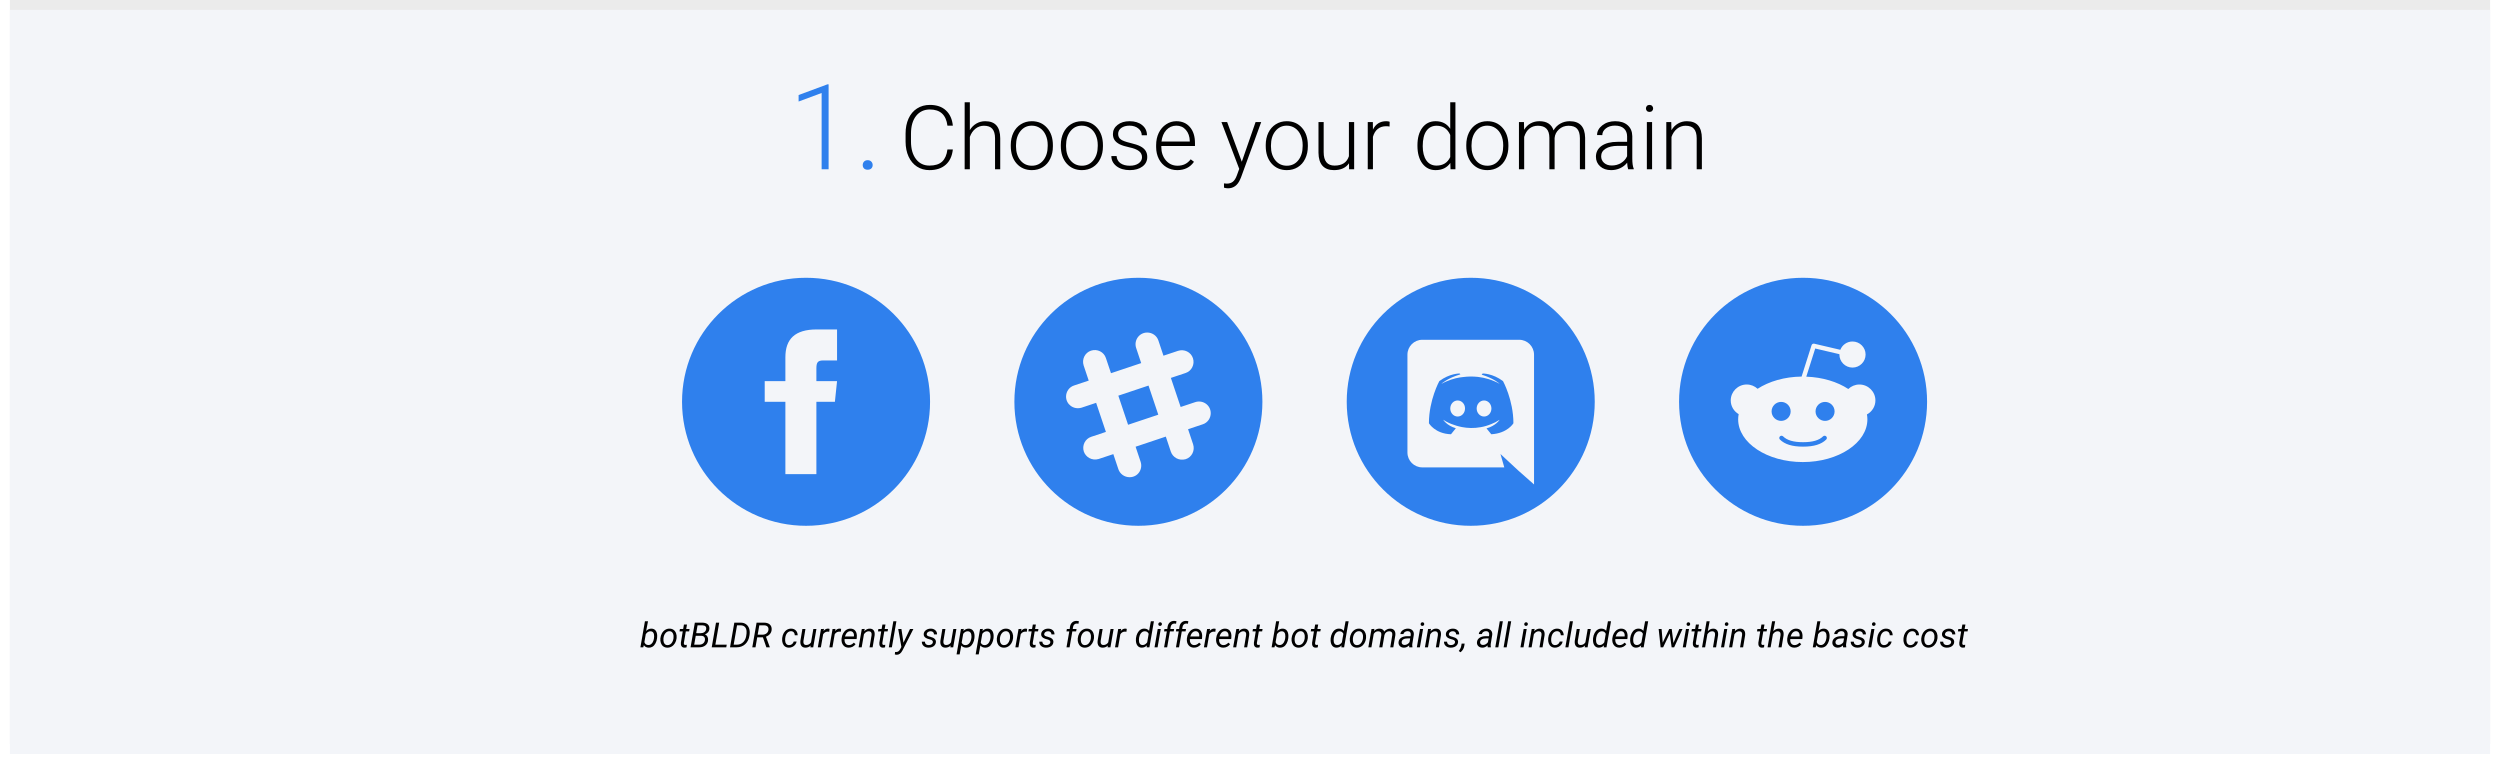 <svg width="1008" height="308" viewBox="0 0 1008 308" fill="none" xmlns="http://www.w3.org/2000/svg">
<rect width="1000" height="300" fill="black" fill-opacity="0" transform="translate(4)"/>
<rect width="1000" height="300" fill="#EBEBEB" transform="translate(4)"/>
<g filter="url(#filter0_d)">
<rect x="4" width="1000" height="300" fill="#F3F5F9"/>
</g>
<rect width="536" height="231" fill="black" fill-opacity="0" transform="translate(258 34)"/>
<path d="M264.925 257.336C264.834 258.092 264.626 258.774 264.303 259.38C263.979 259.986 263.587 260.435 263.127 260.727C262.667 261.018 262.156 261.157 261.596 261.144C260.702 261.125 260.039 260.79 259.606 260.139L259.354 261H258.212L260.037 250.5H261.274L260.529 254.424C261.122 253.768 261.842 253.449 262.689 253.467C263.4 253.485 263.954 253.747 264.351 254.253C264.747 254.759 264.957 255.456 264.979 256.345C264.984 256.636 264.97 256.919 264.938 257.192L264.925 257.336ZM263.749 256.618C263.763 255.953 263.651 255.445 263.414 255.094C263.177 254.738 262.815 254.551 262.327 254.533C261.557 254.515 260.905 254.902 260.372 255.695L259.818 258.915C260.092 259.667 260.604 260.052 261.356 260.07C261.84 260.089 262.261 259.945 262.621 259.64C262.986 259.334 263.261 258.908 263.448 258.361C263.635 257.81 263.735 257.229 263.749 256.618ZM270.018 253.467C270.637 253.476 271.168 253.645 271.61 253.973C272.052 254.301 272.378 254.754 272.588 255.333C272.802 255.907 272.875 256.536 272.807 257.22L272.793 257.37C272.706 258.09 272.492 258.742 272.15 259.325C271.809 259.904 271.367 260.355 270.824 260.679C270.282 261.002 269.687 261.155 269.04 261.137C268.425 261.128 267.894 260.959 267.447 260.631C267.005 260.303 266.682 259.856 266.477 259.291C266.271 258.726 266.199 258.104 266.258 257.425C266.326 256.659 266.534 255.971 266.88 255.36C267.226 254.75 267.671 254.278 268.213 253.945C268.76 253.608 269.361 253.449 270.018 253.467ZM267.502 257.432C267.47 257.719 267.47 258.017 267.502 258.327C267.548 258.865 267.707 259.293 267.98 259.612C268.258 259.931 268.628 260.098 269.088 260.111C269.498 260.125 269.876 260.025 270.223 259.811C270.569 259.592 270.861 259.264 271.098 258.826C271.335 258.389 271.487 257.903 271.556 257.37C271.592 256.951 271.599 256.598 271.576 256.311C271.521 255.759 271.355 255.324 271.077 255.005C270.799 254.686 270.43 254.517 269.97 254.499C269.332 254.485 268.789 254.736 268.343 255.251C267.896 255.766 267.62 256.44 267.516 257.274L267.502 257.432ZM276.997 251.812L276.683 253.604H278.029L277.858 254.581H276.519L275.746 259.182C275.732 259.3 275.73 259.41 275.739 259.51C275.771 259.865 275.965 260.043 276.32 260.043C276.471 260.043 276.671 260.02 276.922 259.975L276.826 261.007C276.53 261.089 276.229 261.13 275.924 261.13C275.432 261.121 275.062 260.941 274.816 260.59C274.57 260.234 274.475 259.758 274.529 259.161L275.281 254.581H273.976L274.146 253.604H275.452L275.767 251.812H276.997ZM278.433 261L280.162 251.047L283.081 251.054C284.097 251.054 284.858 251.282 285.364 251.737C285.87 252.193 286.091 252.829 286.027 253.645C285.945 254.597 285.346 255.315 284.229 255.798C284.676 255.971 285.009 256.267 285.228 256.687C285.451 257.106 285.542 257.568 285.501 258.074C285.433 258.972 285.073 259.685 284.421 260.214C283.769 260.738 282.926 261 281.892 261H278.433ZM280.524 256.345L279.902 259.927L281.933 259.934C282.552 259.934 283.072 259.767 283.491 259.435C283.91 259.102 284.154 258.653 284.223 258.088C284.286 257.55 284.193 257.131 283.942 256.83C283.692 256.529 283.298 256.37 282.76 256.352L280.524 256.345ZM280.709 255.292L282.562 255.299C283.14 255.299 283.628 255.151 284.024 254.854C284.425 254.558 284.66 254.15 284.729 253.631C284.788 253.148 284.692 252.783 284.441 252.537C284.195 252.291 283.785 252.157 283.211 252.134L281.256 252.127L280.709 255.292ZM288.44 259.927H293.021L292.829 261H286.964L288.693 251.047H289.985L288.44 259.927ZM294.347 261L296.076 251.047L298.66 251.054C299.471 251.054 300.169 251.257 300.752 251.662C301.34 252.068 301.761 252.628 302.017 253.344C302.272 254.055 302.347 254.852 302.242 255.736L302.174 256.235C301.973 257.685 301.41 258.842 300.485 259.708C299.56 260.569 298.398 261 296.999 261H294.347ZM297.17 252.127L295.816 259.927L297.081 259.934C298.047 259.934 298.865 259.633 299.535 259.031C300.21 258.43 300.647 257.605 300.848 256.557C301.007 255.718 301.062 255.005 301.012 254.417C300.943 253.711 300.709 253.159 300.308 252.763C299.907 252.362 299.369 252.152 298.694 252.134L297.17 252.127ZM307.608 256.974H305.312L304.614 261H303.322L305.052 251.047L308.046 251.054C309.09 251.058 309.885 251.323 310.432 251.847C310.979 252.371 311.209 253.084 311.122 253.986C311.072 254.611 310.844 255.16 310.438 255.634C310.037 256.108 309.502 256.465 308.832 256.707L310.377 260.911L310.37 261H309.003L307.608 256.974ZM305.496 255.9L307.383 255.907C308.039 255.907 308.593 255.734 309.044 255.388C309.495 255.037 309.759 254.57 309.837 253.986C309.905 253.417 309.791 252.97 309.495 252.646C309.199 252.323 308.748 252.152 308.142 252.134L306.152 252.127L305.496 255.9ZM318.129 260.111C318.571 260.12 318.97 259.993 319.325 259.729C319.681 259.46 319.913 259.109 320.022 258.676L321.191 258.669C321.123 259.134 320.936 259.558 320.631 259.94C320.33 260.323 319.95 260.622 319.489 260.836C319.029 261.05 318.557 261.15 318.074 261.137C317.459 261.128 316.937 260.968 316.509 260.658C316.085 260.344 315.773 259.909 315.572 259.353C315.372 258.792 315.303 258.163 315.367 257.466L315.401 257.124C315.488 256.413 315.695 255.777 316.023 255.217C316.352 254.656 316.78 254.221 317.309 253.911C317.837 253.597 318.421 253.449 319.059 253.467C319.833 253.485 320.453 253.745 320.918 254.246C321.383 254.747 321.615 255.383 321.615 256.153L320.46 256.146C320.451 255.663 320.316 255.274 320.057 254.978C319.797 254.677 319.446 254.517 319.004 254.499C318.361 254.485 317.826 254.725 317.397 255.217C316.974 255.709 316.709 256.397 316.604 257.281L316.584 257.459C316.557 257.751 316.552 258.051 316.57 258.361C316.602 258.895 316.753 259.316 317.021 259.626C317.29 259.936 317.66 260.098 318.129 260.111ZM326.879 260.269C326.3 260.866 325.564 261.155 324.671 261.137C323.965 261.118 323.44 260.866 323.099 260.378C322.761 259.89 322.636 259.225 322.723 258.382L323.516 253.604H324.753L323.953 258.402C323.93 258.603 323.926 258.799 323.939 258.99C323.962 259.318 324.06 259.576 324.233 259.763C324.407 259.95 324.648 260.05 324.958 260.063C325.842 260.091 326.526 259.733 327.009 258.99L327.938 253.604H329.176L327.891 261H326.722L326.879 260.269ZM334.344 254.731L333.763 254.67C332.97 254.67 332.345 255.028 331.89 255.743L330.98 261H329.743L331.028 253.604L332.225 253.597L332.04 254.458C332.564 253.77 333.182 253.435 333.893 253.453C334.043 253.453 334.239 253.487 334.48 253.556L334.344 254.731ZM339.006 254.731L338.425 254.67C337.632 254.67 337.007 255.028 336.552 255.743L335.643 261H334.405L335.69 253.604L336.887 253.597L336.702 254.458C337.226 253.77 337.844 253.435 338.555 253.453C338.705 253.453 338.901 253.487 339.143 253.556L339.006 254.731ZM342.13 261.137C341.209 261.118 340.489 260.779 339.97 260.118C339.45 259.457 339.231 258.612 339.313 257.582L339.348 257.288C339.425 256.554 339.642 255.884 339.997 255.278C340.357 254.672 340.795 254.216 341.31 253.911C341.825 253.601 342.381 253.453 342.978 253.467C343.739 253.485 344.336 253.738 344.769 254.226C345.201 254.713 345.438 255.374 345.479 256.208C345.493 256.504 345.484 256.8 345.452 257.097L345.377 257.664H340.544C340.462 258.334 340.571 258.904 340.872 259.373C341.177 259.842 341.631 260.086 342.232 260.104C342.962 260.123 343.636 259.795 344.256 259.12L344.967 259.722C344.657 260.168 344.256 260.519 343.764 260.774C343.276 261.025 342.731 261.146 342.13 261.137ZM342.916 254.499C342.406 254.485 341.959 254.659 341.576 255.019C341.198 255.379 340.897 255.914 340.674 256.625L344.27 256.632L344.297 256.522C344.37 255.948 344.276 255.472 344.017 255.094C343.761 254.711 343.395 254.513 342.916 254.499ZM348.645 253.597L348.467 254.533C349.132 253.804 349.889 253.449 350.736 253.467C351.434 253.485 351.949 253.727 352.281 254.191C352.614 254.656 352.737 255.31 352.65 256.153L351.844 261H350.606L351.42 256.133C351.447 255.91 351.45 255.702 351.427 255.511C351.349 254.873 350.973 254.547 350.299 254.533C349.556 254.52 348.904 254.916 348.344 255.723L347.428 261H346.19L347.476 253.604L348.645 253.597ZM357.019 251.812L356.704 253.604H358.051L357.88 254.581H356.54L355.768 259.182C355.754 259.3 355.752 259.41 355.761 259.51C355.793 259.865 355.986 260.043 356.342 260.043C356.492 260.043 356.693 260.02 356.943 259.975L356.848 261.007C356.551 261.089 356.251 261.13 355.945 261.13C355.453 261.121 355.084 260.941 354.838 260.59C354.592 260.234 354.496 259.758 354.551 259.161L355.303 254.581H353.997L354.168 253.604H355.474L355.788 251.812H357.019ZM359.603 261H358.372L360.19 250.5H361.428L359.603 261ZM364.278 259.134L366.91 253.604H368.277L363.889 262.23C363.278 263.429 362.494 264.021 361.537 264.008C361.368 264.003 361.12 263.962 360.792 263.885L360.901 262.859L361.223 262.894C361.615 262.912 361.952 262.823 362.234 262.627C362.521 262.436 362.774 262.123 362.993 261.69L363.438 260.843L362.159 253.604H363.451L364.278 259.134ZM376.132 258.997C376.2 258.487 375.92 258.127 375.291 257.917L374.006 257.541C372.921 257.167 372.397 256.548 372.434 255.682C372.465 255.03 372.762 254.497 373.322 254.082C373.887 253.663 374.55 253.458 375.312 253.467C376.059 253.476 376.665 253.695 377.13 254.123C377.599 254.547 377.825 255.101 377.807 255.784L376.576 255.777C376.585 255.408 376.469 255.107 376.228 254.875C375.986 254.643 375.665 254.522 375.264 254.513C374.835 254.504 374.466 254.608 374.156 254.827C373.869 255.032 373.703 255.301 373.657 255.634C373.598 256.062 373.86 256.374 374.443 256.57L375.065 256.741C375.913 256.96 376.515 257.245 376.87 257.596C377.226 257.947 377.39 258.382 377.362 258.901C377.335 259.362 377.185 259.763 376.911 260.104C376.638 260.446 376.273 260.708 375.817 260.891C375.362 261.068 374.876 261.15 374.361 261.137C373.577 261.128 372.93 260.9 372.42 260.453C371.91 260.002 371.663 259.423 371.682 258.717L372.919 258.724C372.919 259.138 373.051 259.471 373.315 259.722C373.58 259.972 373.942 260.098 374.402 260.098C374.854 260.107 375.243 260.013 375.571 259.817C375.899 259.617 376.086 259.343 376.132 258.997ZM383.316 260.269C382.738 260.866 382.002 261.155 381.108 261.137C380.402 261.118 379.878 260.866 379.536 260.378C379.199 259.89 379.074 259.225 379.16 258.382L379.953 253.604H381.19L380.391 258.402C380.368 258.603 380.363 258.799 380.377 258.99C380.4 259.318 380.498 259.576 380.671 259.763C380.844 259.95 381.086 260.05 381.396 260.063C382.28 260.091 382.963 259.733 383.446 258.99L384.376 253.604H385.613L384.328 261H383.159L383.316 260.269ZM392.88 257.336C392.789 258.088 392.586 258.765 392.271 259.366C391.957 259.968 391.567 260.419 391.103 260.72C390.638 261.016 390.123 261.157 389.558 261.144C388.701 261.125 388.045 260.836 387.589 260.275L386.926 263.844H385.688L387.466 253.604L388.587 253.597L388.45 254.424C389.061 253.768 389.792 253.449 390.645 253.467C391.355 253.485 391.909 253.747 392.306 254.253C392.702 254.759 392.912 255.456 392.935 256.345C392.939 256.636 392.928 256.919 392.9 257.192L392.88 257.336ZM391.663 257.192L391.697 256.618C391.697 255.953 391.57 255.445 391.314 255.094C391.064 254.738 390.699 254.551 390.221 254.533C389.505 254.515 388.888 254.854 388.368 255.552L387.746 259.1C388.024 259.756 388.523 260.093 389.243 260.111C389.858 260.125 390.38 259.886 390.809 259.394C391.242 258.897 391.526 258.163 391.663 257.192ZM400.577 257.336C400.486 258.088 400.283 258.765 399.969 259.366C399.654 259.968 399.265 260.419 398.8 260.72C398.335 261.016 397.82 261.157 397.255 261.144C396.398 261.125 395.742 260.836 395.286 260.275L394.623 263.844H393.386L395.163 253.604L396.284 253.597L396.147 254.424C396.758 253.768 397.49 253.449 398.342 253.467C399.053 253.485 399.606 253.747 400.003 254.253C400.399 254.759 400.609 255.456 400.632 256.345C400.636 256.636 400.625 256.919 400.598 257.192L400.577 257.336ZM399.36 257.192L399.395 256.618C399.395 255.953 399.267 255.445 399.012 255.094C398.761 254.738 398.396 254.551 397.918 254.533C397.202 254.515 396.585 254.854 396.065 255.552L395.443 259.1C395.721 259.756 396.22 260.093 396.94 260.111C397.556 260.125 398.077 259.886 398.506 259.394C398.939 258.897 399.224 258.163 399.36 257.192ZM405.684 253.467C406.303 253.476 406.834 253.645 407.276 253.973C407.718 254.301 408.044 254.754 408.254 255.333C408.468 255.907 408.541 256.536 408.473 257.22L408.459 257.37C408.372 258.09 408.158 258.742 407.816 259.325C407.475 259.904 407.033 260.355 406.49 260.679C405.948 261.002 405.353 261.155 404.706 261.137C404.091 261.128 403.56 260.959 403.113 260.631C402.671 260.303 402.348 259.856 402.143 259.291C401.938 258.726 401.865 258.104 401.924 257.425C401.992 256.659 402.2 255.971 402.546 255.36C402.892 254.75 403.337 254.278 403.879 253.945C404.426 253.608 405.027 253.449 405.684 253.467ZM403.168 257.432C403.136 257.719 403.136 258.017 403.168 258.327C403.214 258.865 403.373 259.293 403.646 259.612C403.924 259.931 404.294 260.098 404.754 260.111C405.164 260.125 405.542 260.025 405.889 259.811C406.235 259.592 406.527 259.264 406.764 258.826C407.001 258.389 407.153 257.903 407.222 257.37C407.258 256.951 407.265 256.598 407.242 256.311C407.188 255.759 407.021 255.324 406.743 255.005C406.465 254.686 406.096 254.517 405.636 254.499C404.998 254.485 404.455 254.736 404.009 255.251C403.562 255.766 403.286 256.44 403.182 257.274L403.168 257.432ZM413.996 254.731L413.415 254.67C412.622 254.67 411.998 255.028 411.542 255.743L410.633 261H409.396L410.681 253.604L411.877 253.597L411.692 254.458C412.216 253.77 412.834 253.435 413.545 253.453C413.695 253.453 413.891 253.487 414.133 253.556L413.996 254.731ZM417.667 251.812L417.353 253.604H418.699L418.528 254.581H417.188L416.416 259.182C416.402 259.3 416.4 259.41 416.409 259.51C416.441 259.865 416.635 260.043 416.99 260.043C417.141 260.043 417.341 260.02 417.592 259.975L417.496 261.007C417.2 261.089 416.899 261.13 416.594 261.13C416.102 261.121 415.732 260.941 415.486 260.59C415.24 260.234 415.145 259.758 415.199 259.161L415.951 254.581H414.646L414.816 253.604H416.122L416.437 251.812H417.667ZM423.491 258.997C423.56 258.487 423.279 258.127 422.65 257.917L421.365 257.541C420.281 257.167 419.757 256.548 419.793 255.682C419.825 255.03 420.121 254.497 420.682 254.082C421.247 253.663 421.91 253.458 422.671 253.467C423.418 253.476 424.024 253.695 424.489 254.123C424.959 254.547 425.184 255.101 425.166 255.784L423.936 255.777C423.945 255.408 423.828 255.107 423.587 254.875C423.345 254.643 423.024 254.522 422.623 254.513C422.195 254.504 421.826 254.608 421.516 254.827C421.229 255.032 421.062 255.301 421.017 255.634C420.957 256.062 421.219 256.374 421.803 256.57L422.425 256.741C423.272 256.96 423.874 257.245 424.229 257.596C424.585 257.947 424.749 258.382 424.722 258.901C424.694 259.362 424.544 259.763 424.271 260.104C423.997 260.446 423.632 260.708 423.177 260.891C422.721 261.068 422.236 261.15 421.721 261.137C420.937 261.128 420.29 260.9 419.779 260.453C419.269 260.002 419.023 259.423 419.041 258.717L420.278 258.724C420.278 259.138 420.41 259.471 420.675 259.722C420.939 259.972 421.301 260.098 421.762 260.098C422.213 260.107 422.603 260.013 422.931 259.817C423.259 259.617 423.446 259.343 423.491 258.997ZM430.013 261L431.134 254.581H429.992L430.163 253.604H431.298L431.421 252.729C431.539 251.986 431.826 251.405 432.282 250.985C432.761 250.548 433.371 250.334 434.114 250.343C434.347 250.343 434.641 250.382 434.996 250.459L434.846 251.491C434.627 251.446 434.406 251.418 434.183 251.409C433.754 251.409 433.406 251.544 433.137 251.812C432.872 252.077 432.708 252.43 432.645 252.872L432.535 253.604H434.066L433.896 254.581H432.364L431.25 261H430.013ZM438.305 253.467C438.924 253.476 439.455 253.645 439.897 253.973C440.34 254.301 440.665 254.754 440.875 255.333C441.089 255.907 441.162 256.536 441.094 257.22L441.08 257.37C440.993 258.09 440.779 258.742 440.438 259.325C440.096 259.904 439.654 260.355 439.111 260.679C438.569 261.002 437.974 261.155 437.327 261.137C436.712 261.128 436.181 260.959 435.734 260.631C435.292 260.303 434.969 259.856 434.764 259.291C434.559 258.726 434.486 258.104 434.545 257.425C434.613 256.659 434.821 255.971 435.167 255.36C435.513 254.75 435.958 254.278 436.5 253.945C437.047 253.608 437.648 253.449 438.305 253.467ZM435.789 257.432C435.757 257.719 435.757 258.017 435.789 258.327C435.835 258.865 435.994 259.293 436.268 259.612C436.546 259.931 436.915 260.098 437.375 260.111C437.785 260.125 438.163 260.025 438.51 259.811C438.856 259.592 439.148 259.264 439.385 258.826C439.622 258.389 439.774 257.903 439.843 257.37C439.879 256.951 439.886 256.598 439.863 256.311C439.809 255.759 439.642 255.324 439.364 255.005C439.086 254.686 438.717 254.517 438.257 254.499C437.619 254.485 437.076 254.736 436.63 255.251C436.183 255.766 435.908 256.44 435.803 257.274L435.789 257.432ZM446.713 260.269C446.134 260.866 445.398 261.155 444.505 261.137C443.799 261.118 443.274 260.866 442.933 260.378C442.595 259.89 442.47 259.225 442.557 258.382L443.35 253.604H444.587L443.787 258.402C443.764 258.603 443.76 258.799 443.773 258.99C443.796 259.318 443.894 259.576 444.067 259.763C444.241 259.95 444.482 260.05 444.792 260.063C445.676 260.091 446.36 259.733 446.843 258.99L447.772 253.604H449.01L447.725 261H446.556L446.713 260.269ZM454.178 254.731L453.597 254.67C452.804 254.67 452.179 255.028 451.724 255.743L450.814 261H449.577L450.862 253.604L452.059 253.597L451.874 254.458C452.398 253.77 453.016 253.435 453.727 253.453C453.877 253.453 454.073 253.487 454.314 253.556L454.178 254.731ZM458.026 257.288C458.118 256.536 458.325 255.857 458.648 255.251C458.972 254.645 459.371 254.191 459.845 253.891C460.319 253.59 460.84 253.446 461.41 253.46C462.235 253.478 462.868 253.779 463.311 254.362L464.021 250.5H465.259L463.44 261H462.312L462.442 260.207C461.859 260.845 461.139 261.155 460.282 261.137C459.599 261.118 459.054 260.852 458.648 260.337C458.243 259.817 458.024 259.122 457.992 258.252C457.979 257.983 457.99 257.662 458.026 257.288ZM459.216 257.999C459.202 258.651 459.318 259.157 459.564 259.517C459.811 259.877 460.171 260.061 460.645 260.07C461.36 260.102 461.996 259.742 462.552 258.99L463.14 255.572C462.866 254.898 462.369 254.551 461.649 254.533C461.162 254.52 460.731 254.668 460.357 254.978C459.988 255.283 459.706 255.714 459.51 256.27C459.318 256.821 459.22 257.397 459.216 257.999ZM466.735 261H465.505L466.79 253.604H468.021L466.735 261ZM467.754 250.903C467.964 250.894 468.137 250.958 468.273 251.095C468.415 251.227 468.485 251.402 468.485 251.621C468.481 251.835 468.41 252.011 468.273 252.147C468.141 252.284 467.968 252.357 467.754 252.366C467.54 252.375 467.364 252.314 467.228 252.182C467.091 252.049 467.025 251.876 467.029 251.662C467.034 251.448 467.102 251.27 467.234 251.129C467.367 250.988 467.54 250.912 467.754 250.903ZM469.36 261L470.481 254.581H469.34L469.511 253.604H470.646L470.769 252.729C470.887 251.986 471.174 251.405 471.63 250.985C472.108 250.548 472.719 250.334 473.462 250.343C473.694 250.343 473.988 250.382 474.344 250.459L474.193 251.491C473.975 251.446 473.754 251.418 473.53 251.409C473.102 251.409 472.753 251.544 472.484 251.812C472.22 252.077 472.056 252.43 471.992 252.872L471.883 253.604H473.414L473.243 254.581H471.712L470.598 261H469.36ZM474.146 261L475.267 254.581H474.125L474.296 253.604H475.431L475.554 252.729C475.672 251.986 475.959 251.405 476.415 250.985C476.894 250.548 477.504 250.334 478.247 250.343C478.479 250.343 478.773 250.382 479.129 250.459L478.979 251.491C478.76 251.446 478.539 251.418 478.315 251.409C477.887 251.409 477.538 251.544 477.27 251.812C477.005 252.077 476.841 252.43 476.777 252.872L476.668 253.604H478.199L478.028 254.581H476.497L475.383 261H474.146ZM481.364 261.137C480.444 261.118 479.724 260.779 479.204 260.118C478.685 259.457 478.466 258.612 478.548 257.582L478.582 257.288C478.66 256.554 478.876 255.884 479.231 255.278C479.591 254.672 480.029 254.216 480.544 253.911C481.059 253.601 481.615 253.453 482.212 253.467C482.973 253.485 483.57 253.738 484.003 254.226C484.436 254.713 484.673 255.374 484.714 256.208C484.728 256.504 484.718 256.8 484.687 257.097L484.611 257.664H479.778C479.696 258.334 479.806 258.904 480.106 259.373C480.412 259.842 480.865 260.086 481.467 260.104C482.196 260.123 482.87 259.795 483.49 259.12L484.201 259.722C483.891 260.168 483.49 260.519 482.998 260.774C482.51 261.025 481.966 261.146 481.364 261.137ZM482.15 254.499C481.64 254.485 481.193 254.659 480.811 255.019C480.432 255.379 480.132 255.914 479.908 256.625L483.504 256.632L483.531 256.522C483.604 255.948 483.511 255.472 483.251 255.094C482.996 254.711 482.629 254.513 482.15 254.499ZM490.025 254.731L489.444 254.67C488.651 254.67 488.027 255.028 487.571 255.743L486.662 261H485.425L486.71 253.604L487.906 253.597L487.722 254.458C488.246 253.77 488.863 253.435 489.574 253.453C489.725 253.453 489.921 253.487 490.162 253.556L490.025 254.731ZM493.149 261.137C492.229 261.118 491.509 260.779 490.989 260.118C490.47 259.457 490.251 258.612 490.333 257.582L490.367 257.288C490.445 256.554 490.661 255.884 491.017 255.278C491.377 254.672 491.814 254.216 492.329 253.911C492.844 253.601 493.4 253.453 493.997 253.467C494.758 253.485 495.355 253.738 495.788 254.226C496.221 254.713 496.458 255.374 496.499 256.208C496.513 256.504 496.504 256.8 496.472 257.097L496.396 257.664H491.563C491.481 258.334 491.591 258.904 491.892 259.373C492.197 259.842 492.65 260.086 493.252 260.104C493.981 260.123 494.656 259.795 495.275 259.12L495.986 259.722C495.676 260.168 495.275 260.519 494.783 260.774C494.296 261.025 493.751 261.146 493.149 261.137ZM493.936 254.499C493.425 254.485 492.979 254.659 492.596 255.019C492.217 255.379 491.917 255.914 491.693 256.625L495.289 256.632L495.316 256.522C495.389 255.948 495.296 255.472 495.036 255.094C494.781 254.711 494.414 254.513 493.936 254.499ZM499.664 253.597L499.486 254.533C500.152 253.804 500.908 253.449 501.756 253.467C502.453 253.485 502.968 253.727 503.301 254.191C503.633 254.656 503.757 255.31 503.67 256.153L502.863 261H501.626L502.439 256.133C502.467 255.91 502.469 255.702 502.446 255.511C502.369 254.873 501.993 254.547 501.318 254.533C500.576 254.52 499.924 254.916 499.363 255.723L498.447 261H497.21L498.495 253.604L499.664 253.597ZM508.038 251.812L507.724 253.604H509.07L508.899 254.581H507.56L506.787 259.182C506.773 259.3 506.771 259.41 506.78 259.51C506.812 259.865 507.006 260.043 507.361 260.043C507.512 260.043 507.712 260.02 507.963 259.975L507.867 261.007C507.571 261.089 507.27 261.13 506.965 261.13C506.473 261.121 506.104 260.941 505.857 260.59C505.611 260.234 505.516 259.758 505.57 259.161L506.322 254.581H505.017L505.188 253.604H506.493L506.808 251.812H508.038ZM519.427 257.336C519.336 258.092 519.128 258.774 518.805 259.38C518.481 259.986 518.089 260.435 517.629 260.727C517.169 261.018 516.658 261.157 516.098 261.144C515.204 261.125 514.541 260.79 514.108 260.139L513.855 261H512.714L514.539 250.5H515.776L515.031 254.424C515.624 253.768 516.344 253.449 517.191 253.467C517.902 253.485 518.456 253.747 518.853 254.253C519.249 254.759 519.459 255.456 519.481 256.345C519.486 256.636 519.472 256.919 519.44 257.192L519.427 257.336ZM518.251 256.618C518.265 255.953 518.153 255.445 517.916 255.094C517.679 254.738 517.317 254.551 516.829 254.533C516.059 254.515 515.407 254.902 514.874 255.695L514.32 258.915C514.594 259.667 515.106 260.052 515.858 260.07C516.341 260.089 516.763 259.945 517.123 259.64C517.488 259.334 517.763 258.908 517.95 258.361C518.137 257.81 518.237 257.229 518.251 256.618ZM524.52 253.467C525.139 253.476 525.67 253.645 526.112 253.973C526.554 254.301 526.88 254.754 527.09 255.333C527.304 255.907 527.377 256.536 527.309 257.22L527.295 257.37C527.208 258.09 526.994 258.742 526.652 259.325C526.311 259.904 525.868 260.355 525.326 260.679C524.784 261.002 524.189 261.155 523.542 261.137C522.927 261.128 522.396 260.959 521.949 260.631C521.507 260.303 521.184 259.856 520.979 259.291C520.773 258.726 520.701 258.104 520.76 257.425C520.828 256.659 521.035 255.971 521.382 255.36C521.728 254.75 522.173 254.278 522.715 253.945C523.262 253.608 523.863 253.449 524.52 253.467ZM522.004 257.432C521.972 257.719 521.972 258.017 522.004 258.327C522.049 258.865 522.209 259.293 522.482 259.612C522.76 259.931 523.13 260.098 523.59 260.111C524 260.125 524.378 260.025 524.725 259.811C525.071 259.592 525.363 259.264 525.6 258.826C525.837 258.389 525.989 257.903 526.058 257.37C526.094 256.951 526.101 256.598 526.078 256.311C526.023 255.759 525.857 255.324 525.579 255.005C525.301 254.686 524.932 254.517 524.472 254.499C523.834 254.485 523.291 254.736 522.845 255.251C522.398 255.766 522.122 256.44 522.018 257.274L522.004 257.432ZM531.499 251.812L531.185 253.604H532.531L532.36 254.581H531.021L530.248 259.182C530.234 259.3 530.232 259.41 530.241 259.51C530.273 259.865 530.467 260.043 530.822 260.043C530.973 260.043 531.173 260.02 531.424 259.975L531.328 261.007C531.032 261.089 530.731 261.13 530.426 261.13C529.934 261.121 529.564 260.941 529.318 260.59C529.072 260.234 528.977 259.758 529.031 259.161L529.783 254.581H528.478L528.648 253.604H529.954L530.269 251.812H531.499ZM536.53 257.288C536.621 256.536 536.829 255.857 537.152 255.251C537.476 254.645 537.875 254.191 538.349 253.891C538.823 253.59 539.344 253.446 539.914 253.46C540.739 253.478 541.372 253.779 541.814 254.362L542.525 250.5H543.763L541.944 261H540.816L540.946 260.207C540.363 260.845 539.643 261.155 538.786 261.137C538.103 261.118 537.558 260.852 537.152 260.337C536.747 259.817 536.528 259.122 536.496 258.252C536.482 257.983 536.494 257.662 536.53 257.288ZM537.72 257.999C537.706 258.651 537.822 259.157 538.068 259.517C538.314 259.877 538.674 260.061 539.148 260.07C539.864 260.102 540.5 259.742 541.056 258.99L541.644 255.572C541.37 254.898 540.873 254.551 540.153 254.533C539.666 254.52 539.235 254.668 538.861 254.978C538.492 255.283 538.21 255.714 538.014 256.27C537.822 256.821 537.724 257.397 537.72 257.999ZM548.008 253.467C548.628 253.476 549.159 253.645 549.601 253.973C550.043 254.301 550.368 254.754 550.578 255.333C550.792 255.907 550.865 256.536 550.797 257.22L550.783 257.37C550.697 258.09 550.482 258.742 550.141 259.325C549.799 259.904 549.357 260.355 548.814 260.679C548.272 261.002 547.677 261.155 547.03 261.137C546.415 261.128 545.884 260.959 545.438 260.631C544.995 260.303 544.672 259.856 544.467 259.291C544.262 258.726 544.189 258.104 544.248 257.425C544.316 256.659 544.524 255.971 544.87 255.36C545.216 254.75 545.661 254.278 546.203 253.945C546.75 253.608 547.352 253.449 548.008 253.467ZM545.492 257.432C545.46 257.719 545.46 258.017 545.492 258.327C545.538 258.865 545.697 259.293 545.971 259.612C546.249 259.931 546.618 260.098 547.078 260.111C547.488 260.125 547.867 260.025 548.213 259.811C548.559 259.592 548.851 259.264 549.088 258.826C549.325 258.389 549.478 257.903 549.546 257.37C549.582 256.951 549.589 256.598 549.566 256.311C549.512 255.759 549.345 255.324 549.067 255.005C548.789 254.686 548.42 254.517 547.96 254.499C547.322 254.485 546.78 254.736 546.333 255.251C545.886 255.766 545.611 256.44 545.506 257.274L545.492 257.432ZM554.16 253.597L554.003 254.424C554.623 253.768 555.372 253.449 556.252 253.467C556.721 253.476 557.118 253.583 557.441 253.788C557.77 253.993 557.995 254.283 558.118 254.656C558.811 253.845 559.629 253.449 560.572 253.467C561.311 253.485 561.855 253.733 562.206 254.212C562.557 254.69 562.687 255.333 562.596 256.14L561.782 261H560.552L561.358 256.126C561.386 255.889 561.386 255.673 561.358 255.477C561.272 254.857 560.866 254.54 560.142 254.526C559.69 254.517 559.28 254.659 558.911 254.95C558.547 255.237 558.312 255.616 558.207 256.085L557.366 261H556.122L556.942 256.133C557.002 255.627 556.924 255.237 556.71 254.964C556.5 254.69 556.172 254.549 555.726 254.54C554.955 254.522 554.342 254.873 553.887 255.593L552.95 261H551.713L552.998 253.604L554.16 253.597ZM568.222 261C568.19 260.868 568.174 260.738 568.174 260.61L568.194 260.221C567.515 260.85 566.795 261.155 566.034 261.137C565.382 261.128 564.852 260.923 564.441 260.521C564.036 260.116 563.851 259.61 563.888 259.004C563.933 258.22 564.275 257.609 564.913 257.172C565.556 256.73 566.399 256.509 567.442 256.509L568.734 256.516L568.816 255.928C568.862 255.486 568.775 255.137 568.557 254.882C568.342 254.622 568.019 254.488 567.586 254.479C567.162 254.469 566.786 254.574 566.458 254.793C566.134 255.007 565.936 255.292 565.863 255.647L564.619 255.654C564.66 255.221 564.829 254.839 565.125 254.506C565.421 254.169 565.802 253.909 566.267 253.727C566.731 253.54 567.212 253.451 567.709 253.46C568.479 253.478 569.078 253.713 569.507 254.164C569.935 254.611 570.115 255.205 570.047 255.948L569.445 259.612L569.411 260.139C569.402 260.389 569.429 260.638 569.493 260.884L569.479 261H568.222ZM566.28 260.043C566.677 260.052 567.05 259.959 567.401 259.763C567.757 259.562 568.062 259.286 568.317 258.936L568.584 257.411L567.647 257.404C566.868 257.404 566.271 257.527 565.856 257.773C565.442 258.02 565.207 258.368 565.152 258.819C565.111 259.166 565.191 259.455 565.392 259.688C565.597 259.915 565.893 260.034 566.28 260.043ZM572.501 261H571.271L572.556 253.604H573.786L572.501 261ZM573.52 250.903C573.729 250.894 573.902 250.958 574.039 251.095C574.18 251.227 574.251 251.402 574.251 251.621C574.246 251.835 574.176 252.011 574.039 252.147C573.907 252.284 573.734 252.357 573.52 252.366C573.305 252.375 573.13 252.314 572.993 252.182C572.856 252.049 572.79 251.876 572.795 251.662C572.799 251.448 572.868 251.27 573 251.129C573.132 250.988 573.305 250.912 573.52 250.903ZM576.979 253.597L576.801 254.533C577.466 253.804 578.223 253.449 579.07 253.467C579.768 253.485 580.283 253.727 580.615 254.191C580.948 254.656 581.071 255.31 580.984 256.153L580.178 261H578.94L579.754 256.133C579.781 255.91 579.784 255.702 579.761 255.511C579.683 254.873 579.307 254.547 578.633 254.533C577.89 254.52 577.238 254.916 576.678 255.723L575.762 261H574.524L575.81 253.604L576.979 253.597ZM586.665 258.997C586.733 258.487 586.453 258.127 585.824 257.917L584.539 257.541C583.454 257.167 582.93 256.548 582.967 255.682C582.999 255.03 583.295 254.497 583.855 254.082C584.421 253.663 585.084 253.458 585.845 253.467C586.592 253.476 587.198 253.695 587.663 254.123C588.132 254.547 588.358 255.101 588.34 255.784L587.109 255.777C587.118 255.408 587.002 255.107 586.761 254.875C586.519 254.643 586.198 254.522 585.797 254.513C585.368 254.504 584.999 254.608 584.689 254.827C584.402 255.032 584.236 255.301 584.19 255.634C584.131 256.062 584.393 256.374 584.977 256.57L585.599 256.741C586.446 256.96 587.048 257.245 587.403 257.596C587.759 257.947 587.923 258.382 587.896 258.901C587.868 259.362 587.718 259.763 587.444 260.104C587.171 260.446 586.806 260.708 586.351 260.891C585.895 261.068 585.41 261.15 584.895 261.137C584.111 261.128 583.464 260.9 582.953 260.453C582.443 260.002 582.197 259.423 582.215 258.717L583.452 258.724C583.452 259.138 583.584 259.471 583.849 259.722C584.113 259.972 584.475 260.098 584.936 260.098C585.387 260.107 585.776 260.013 586.104 259.817C586.433 259.617 586.619 259.343 586.665 258.997ZM588.88 262.989L588.169 262.477C588.698 261.825 589.026 261.178 589.153 260.535L589.331 259.503H590.541L590.397 260.426C590.233 261.465 589.728 262.319 588.88 262.989ZM599.845 261C599.813 260.868 599.797 260.738 599.797 260.61L599.817 260.221C599.138 260.85 598.418 261.155 597.657 261.137C597.006 261.128 596.475 260.923 596.064 260.521C595.659 260.116 595.474 259.61 595.511 259.004C595.556 258.22 595.898 257.609 596.536 257.172C597.179 256.73 598.022 256.509 599.065 256.509L600.357 256.516L600.439 255.928C600.485 255.486 600.398 255.137 600.18 254.882C599.965 254.622 599.642 254.488 599.209 254.479C598.785 254.469 598.409 254.574 598.081 254.793C597.757 255.007 597.559 255.292 597.486 255.647L596.242 255.654C596.283 255.221 596.452 254.839 596.748 254.506C597.044 254.169 597.425 253.909 597.89 253.727C598.354 253.54 598.835 253.451 599.332 253.46C600.102 253.478 600.701 253.713 601.13 254.164C601.558 254.611 601.738 255.205 601.67 255.948L601.068 259.612L601.034 260.139C601.025 260.389 601.052 260.638 601.116 260.884L601.103 261H599.845ZM597.903 260.043C598.3 260.052 598.674 259.959 599.024 259.763C599.38 259.562 599.685 259.286 599.94 258.936L600.207 257.411L599.271 257.404C598.491 257.404 597.894 257.527 597.479 257.773C597.065 258.02 596.83 258.368 596.775 258.819C596.734 259.166 596.814 259.455 597.015 259.688C597.22 259.915 597.516 260.034 597.903 260.043ZM604.124 261H602.894L604.712 250.5H605.949L604.124 261ZM607.487 261H606.257L608.075 250.5H609.312L607.487 261ZM614.282 261H613.052L614.337 253.604H615.567L614.282 261ZM615.301 250.903C615.51 250.894 615.684 250.958 615.82 251.095C615.962 251.227 616.032 251.402 616.032 251.621C616.028 251.835 615.957 252.011 615.82 252.147C615.688 252.284 615.515 252.357 615.301 252.366C615.087 252.375 614.911 252.314 614.774 252.182C614.638 252.049 614.572 251.876 614.576 251.662C614.581 251.448 614.649 251.27 614.781 251.129C614.913 250.988 615.087 250.912 615.301 250.903ZM618.76 253.597L618.582 254.533C619.247 253.804 620.004 253.449 620.852 253.467C621.549 253.485 622.064 253.727 622.396 254.191C622.729 254.656 622.852 255.31 622.766 256.153L621.959 261H620.722L621.535 256.133C621.562 255.91 621.565 255.702 621.542 255.511C621.465 254.873 621.089 254.547 620.414 254.533C619.671 254.52 619.02 254.916 618.459 255.723L617.543 261H616.306L617.591 253.604L618.76 253.597ZM626.99 260.111C627.432 260.12 627.831 259.993 628.187 259.729C628.542 259.46 628.774 259.109 628.884 258.676L630.053 258.669C629.984 259.134 629.798 259.558 629.492 259.94C629.191 260.323 628.811 260.622 628.351 260.836C627.89 261.05 627.419 261.15 626.936 261.137C626.32 261.128 625.799 260.968 625.37 260.658C624.946 260.344 624.634 259.909 624.434 259.353C624.233 258.792 624.165 258.163 624.229 257.466L624.263 257.124C624.349 256.413 624.557 255.777 624.885 255.217C625.213 254.656 625.641 254.221 626.17 253.911C626.699 253.597 627.282 253.449 627.92 253.467C628.695 253.485 629.314 253.745 629.779 254.246C630.244 254.747 630.477 255.383 630.477 256.153L629.321 256.146C629.312 255.663 629.178 255.274 628.918 254.978C628.658 254.677 628.307 254.517 627.865 254.499C627.223 254.485 626.687 254.725 626.259 255.217C625.835 255.709 625.571 256.397 625.466 257.281L625.445 257.459C625.418 257.751 625.413 258.051 625.432 258.361C625.464 258.895 625.614 259.316 625.883 259.626C626.152 259.936 626.521 260.098 626.99 260.111ZM632.384 261H631.153L632.972 250.5H634.209L632.384 261ZM639.104 260.269C638.525 260.866 637.789 261.155 636.896 261.137C636.189 261.118 635.665 260.866 635.323 260.378C634.986 259.89 634.861 259.225 634.947 258.382L635.74 253.604H636.978L636.178 258.402C636.155 258.603 636.15 258.799 636.164 258.99C636.187 259.318 636.285 259.576 636.458 259.763C636.631 259.95 636.873 260.05 637.183 260.063C638.067 260.091 638.75 259.733 639.233 258.99L640.163 253.604H641.4L640.115 261H638.946L639.104 260.269ZM642.323 257.288C642.414 256.536 642.622 255.857 642.945 255.251C643.269 254.645 643.668 254.191 644.142 253.891C644.616 253.59 645.137 253.446 645.707 253.46C646.532 253.478 647.165 253.779 647.607 254.362L648.318 250.5H649.556L647.737 261H646.609L646.739 260.207C646.156 260.845 645.436 261.155 644.579 261.137C643.896 261.118 643.351 260.852 642.945 260.337C642.54 259.817 642.321 259.122 642.289 258.252C642.275 257.983 642.287 257.662 642.323 257.288ZM643.513 257.999C643.499 258.651 643.615 259.157 643.861 259.517C644.107 259.877 644.467 260.061 644.941 260.07C645.657 260.102 646.293 259.742 646.849 258.99L647.437 255.572C647.163 254.898 646.666 254.551 645.946 254.533C645.459 254.52 645.028 254.668 644.654 254.978C644.285 255.283 644.003 255.714 643.807 256.27C643.615 256.821 643.517 257.397 643.513 257.999ZM652.892 261.137C651.971 261.118 651.251 260.779 650.731 260.118C650.212 259.457 649.993 258.612 650.075 257.582L650.109 257.288C650.187 256.554 650.403 255.884 650.759 255.278C651.119 254.672 651.556 254.216 652.071 253.911C652.586 253.601 653.142 253.453 653.739 253.467C654.5 253.485 655.097 253.738 655.53 254.226C655.963 254.713 656.2 255.374 656.241 256.208C656.255 256.504 656.246 256.8 656.214 257.097L656.139 257.664H651.306C651.224 258.334 651.333 258.904 651.634 259.373C651.939 259.842 652.393 260.086 652.994 260.104C653.723 260.123 654.398 259.795 655.018 259.12L655.729 259.722C655.419 260.168 655.018 260.519 654.525 260.774C654.038 261.025 653.493 261.146 652.892 261.137ZM653.678 254.499C653.167 254.485 652.721 254.659 652.338 255.019C651.96 255.379 651.659 255.914 651.436 256.625L655.031 256.632L655.059 256.522C655.132 255.948 655.038 255.472 654.778 255.094C654.523 254.711 654.156 254.513 653.678 254.499ZM657.308 257.288C657.399 256.536 657.606 255.857 657.93 255.251C658.253 254.645 658.652 254.191 659.126 253.891C659.6 253.59 660.122 253.446 660.691 253.46C661.516 253.478 662.15 253.779 662.592 254.362L663.303 250.5H664.54L662.722 261H661.594L661.724 260.207C661.14 260.845 660.42 261.155 659.563 261.137C658.88 261.118 658.335 260.852 657.93 260.337C657.524 259.817 657.305 259.122 657.273 258.252C657.26 257.983 657.271 257.662 657.308 257.288ZM658.497 257.999C658.483 258.651 658.6 259.157 658.846 259.517C659.092 259.877 659.452 260.061 659.926 260.07C660.641 260.102 661.277 259.742 661.833 258.99L662.421 255.572C662.147 254.898 661.651 254.551 660.931 254.533C660.443 254.52 660.012 254.668 659.639 254.978C659.27 255.283 658.987 255.714 658.791 256.27C658.6 256.821 658.502 257.397 658.497 257.999ZM674.746 259.25L677.104 253.604H678.383L675.013 261H674.008L673.242 255.408L670.576 261H669.571L668.771 253.604H669.954L670.405 259.113L673.03 253.604H674.028L674.746 259.25ZM679.729 261H678.499L679.784 253.604H681.015L679.729 261ZM680.748 250.903C680.958 250.894 681.131 250.958 681.268 251.095C681.409 251.227 681.479 251.402 681.479 251.621C681.475 251.835 681.404 252.011 681.268 252.147C681.135 252.284 680.962 252.357 680.748 252.366C680.534 252.375 680.358 252.314 680.222 252.182C680.085 252.049 680.019 251.876 680.023 251.662C680.028 251.448 680.096 251.27 680.229 251.129C680.361 250.988 680.534 250.912 680.748 250.903ZM685.021 251.812L684.706 253.604H686.053L685.882 254.581H684.542L683.77 259.182C683.756 259.3 683.754 259.41 683.763 259.51C683.795 259.865 683.988 260.043 684.344 260.043C684.494 260.043 684.695 260.02 684.945 259.975L684.85 261.007C684.553 261.089 684.253 261.13 683.947 261.13C683.455 261.121 683.086 260.941 682.84 260.59C682.594 260.234 682.498 259.758 682.553 259.161L683.305 254.581H681.999L682.17 253.604H683.476L683.79 251.812H685.021ZM688.575 254.506C689.222 253.799 689.967 253.455 690.811 253.474C691.503 253.483 692.016 253.722 692.349 254.191C692.686 254.656 692.811 255.31 692.725 256.153L691.918 261H690.681L691.494 256.133C691.521 255.91 691.524 255.702 691.501 255.511C691.424 254.873 691.048 254.547 690.373 254.533C689.617 254.515 688.965 254.911 688.418 255.723L687.502 261H686.265L688.09 250.5H689.327L688.575 254.506ZM695.151 261H693.921L695.206 253.604H696.437L695.151 261ZM696.17 250.903C696.38 250.894 696.553 250.958 696.689 251.095C696.831 251.227 696.901 251.402 696.901 251.621C696.897 251.835 696.826 252.011 696.689 252.147C696.557 252.284 696.384 252.357 696.17 252.366C695.956 252.375 695.78 252.314 695.644 252.182C695.507 252.049 695.441 251.876 695.445 251.662C695.45 251.448 695.518 251.27 695.65 251.129C695.783 250.988 695.956 250.912 696.17 250.903ZM699.629 253.597L699.451 254.533C700.117 253.804 700.873 253.449 701.721 253.467C702.418 253.485 702.933 253.727 703.266 254.191C703.598 254.656 703.721 255.31 703.635 256.153L702.828 261H701.591L702.404 256.133C702.432 255.91 702.434 255.702 702.411 255.511C702.334 254.873 701.958 254.547 701.283 254.533C700.54 254.52 699.889 254.916 699.328 255.723L698.412 261H697.175L698.46 253.604L699.629 253.597ZM711.435 251.812L711.12 253.604H712.467L712.296 254.581H710.956L710.184 259.182C710.17 259.3 710.168 259.41 710.177 259.51C710.209 259.865 710.402 260.043 710.758 260.043C710.908 260.043 711.109 260.02 711.359 259.975L711.264 261.007C710.967 261.089 710.667 261.13 710.361 261.13C709.869 261.121 709.5 260.941 709.254 260.59C709.008 260.234 708.912 259.758 708.967 259.161L709.719 254.581H708.413L708.584 253.604H709.89L710.204 251.812H711.435ZM714.989 254.506C715.636 253.799 716.382 253.455 717.225 253.474C717.917 253.483 718.43 253.722 718.763 254.191C719.1 254.656 719.225 255.31 719.139 256.153L718.332 261H717.095L717.908 256.133C717.936 255.91 717.938 255.702 717.915 255.511C717.838 254.873 717.462 254.547 716.787 254.533C716.031 254.515 715.379 254.911 714.832 255.723L713.916 261H712.679L714.504 250.5H715.741L714.989 254.506ZM723.425 261.137C722.504 261.118 721.784 260.779 721.265 260.118C720.745 259.457 720.526 258.612 720.608 257.582L720.643 257.288C720.72 256.554 720.937 255.884 721.292 255.278C721.652 254.672 722.09 254.216 722.604 253.911C723.119 253.601 723.675 253.453 724.272 253.467C725.034 253.485 725.631 253.738 726.063 254.226C726.496 254.713 726.733 255.374 726.774 256.208C726.788 256.504 726.779 256.8 726.747 257.097L726.672 257.664H721.839C721.757 258.334 721.866 258.904 722.167 259.373C722.472 259.842 722.926 260.086 723.527 260.104C724.257 260.123 724.931 259.795 725.551 259.12L726.262 259.722C725.952 260.168 725.551 260.519 725.059 260.774C724.571 261.025 724.026 261.146 723.425 261.137ZM724.211 254.499C723.701 254.485 723.254 254.659 722.871 255.019C722.493 255.379 722.192 255.914 721.969 256.625L725.564 256.632L725.592 256.522C725.665 255.948 725.571 255.472 725.312 255.094C725.056 254.711 724.689 254.513 724.211 254.499ZM737.63 257.336C737.539 258.092 737.331 258.774 737.008 259.38C736.684 259.986 736.292 260.435 735.832 260.727C735.372 261.018 734.861 261.157 734.301 261.144C733.408 261.125 732.744 260.79 732.312 260.139L732.059 261H730.917L732.742 250.5H733.979L733.234 254.424C733.827 253.768 734.547 253.449 735.395 253.467C736.105 253.485 736.659 253.747 737.056 254.253C737.452 254.759 737.662 255.456 737.685 256.345C737.689 256.636 737.675 256.919 737.644 257.192L737.63 257.336ZM736.454 256.618C736.468 255.953 736.356 255.445 736.119 255.094C735.882 254.738 735.52 254.551 735.032 254.533C734.262 254.515 733.61 254.902 733.077 255.695L732.523 258.915C732.797 259.667 733.31 260.052 734.062 260.07C734.545 260.089 734.966 259.945 735.326 259.64C735.691 259.334 735.966 258.908 736.153 258.361C736.34 257.81 736.44 257.229 736.454 256.618ZM743.14 261C743.108 260.868 743.092 260.738 743.092 260.61L743.112 260.221C742.433 260.85 741.713 261.155 740.952 261.137C740.3 261.128 739.77 260.923 739.359 260.521C738.954 260.116 738.769 259.61 738.806 259.004C738.851 258.22 739.193 257.609 739.831 257.172C740.474 256.73 741.317 256.509 742.36 256.509L743.652 256.516L743.734 255.928C743.78 255.486 743.693 255.137 743.475 254.882C743.26 254.622 742.937 254.488 742.504 254.479C742.08 254.469 741.704 254.574 741.376 254.793C741.052 255.007 740.854 255.292 740.781 255.647L739.537 255.654C739.578 255.221 739.747 254.839 740.043 254.506C740.339 254.169 740.72 253.909 741.185 253.727C741.649 253.54 742.13 253.451 742.627 253.46C743.397 253.478 743.996 253.713 744.425 254.164C744.853 254.611 745.033 255.205 744.965 255.948L744.363 259.612L744.329 260.139C744.32 260.389 744.347 260.638 744.411 260.884L744.397 261H743.14ZM741.198 260.043C741.595 260.052 741.968 259.959 742.319 259.763C742.675 259.562 742.98 259.286 743.235 258.936L743.502 257.411L742.565 257.404C741.786 257.404 741.189 257.527 740.774 257.773C740.36 258.02 740.125 258.368 740.07 258.819C740.029 259.166 740.109 259.455 740.31 259.688C740.515 259.915 740.811 260.034 741.198 260.043ZM750.659 258.997C750.728 258.487 750.447 258.127 749.818 257.917L748.533 257.541C747.449 257.167 746.924 256.548 746.961 255.682C746.993 255.03 747.289 254.497 747.85 254.082C748.415 253.663 749.078 253.458 749.839 253.467C750.586 253.476 751.192 253.695 751.657 254.123C752.127 254.547 752.352 255.101 752.334 255.784L751.104 255.777C751.113 255.408 750.996 255.107 750.755 254.875C750.513 254.643 750.192 254.522 749.791 254.513C749.363 254.504 748.993 254.608 748.684 254.827C748.396 255.032 748.23 255.301 748.185 255.634C748.125 256.062 748.387 256.374 748.971 256.57L749.593 256.741C750.44 256.96 751.042 257.245 751.397 257.596C751.753 257.947 751.917 258.382 751.89 258.901C751.862 259.362 751.712 259.763 751.438 260.104C751.165 260.446 750.8 260.708 750.345 260.891C749.889 261.068 749.404 261.15 748.889 261.137C748.105 261.128 747.458 260.9 746.947 260.453C746.437 260.002 746.191 259.423 746.209 258.717L747.446 258.724C747.446 259.138 747.578 259.471 747.843 259.722C748.107 259.972 748.469 260.098 748.93 260.098C749.381 260.107 749.771 260.013 750.099 259.817C750.427 259.617 750.614 259.343 750.659 258.997ZM754.487 261H753.257L754.542 253.604H755.772L754.487 261ZM755.506 250.903C755.715 250.894 755.889 250.958 756.025 251.095C756.167 251.227 756.237 251.402 756.237 251.621C756.233 251.835 756.162 252.011 756.025 252.147C755.893 252.284 755.72 252.357 755.506 252.366C755.292 252.375 755.116 252.314 754.979 252.182C754.843 252.049 754.777 251.876 754.781 251.662C754.786 251.448 754.854 251.27 754.986 251.129C755.118 250.988 755.292 250.912 755.506 250.903ZM759.635 260.111C760.077 260.12 760.476 259.993 760.831 259.729C761.187 259.46 761.419 259.109 761.528 258.676L762.697 258.669C762.629 259.134 762.442 259.558 762.137 259.94C761.836 260.323 761.455 260.622 760.995 260.836C760.535 261.05 760.063 261.15 759.58 261.137C758.965 261.128 758.443 260.968 758.015 260.658C757.591 260.344 757.279 259.909 757.078 259.353C756.878 258.792 756.809 258.163 756.873 257.466L756.907 257.124C756.994 256.413 757.201 255.777 757.529 255.217C757.857 254.656 758.286 254.221 758.814 253.911C759.343 253.597 759.926 253.449 760.564 253.467C761.339 253.485 761.959 253.745 762.424 254.246C762.889 254.747 763.121 255.383 763.121 256.153L761.966 256.146C761.957 255.663 761.822 255.274 761.562 254.978C761.303 254.677 760.952 254.517 760.51 254.499C759.867 254.485 759.332 254.725 758.903 255.217C758.479 255.709 758.215 256.397 758.11 257.281L758.09 257.459C758.062 257.751 758.058 258.051 758.076 258.361C758.108 258.895 758.258 259.316 758.527 259.626C758.796 259.936 759.165 260.098 759.635 260.111ZM770.244 260.111C770.686 260.12 771.085 259.993 771.44 259.729C771.796 259.46 772.028 259.109 772.138 258.676L773.307 258.669C773.238 259.134 773.051 259.558 772.746 259.94C772.445 260.323 772.065 260.622 771.604 260.836C771.144 261.05 770.673 261.15 770.189 261.137C769.574 261.128 769.052 260.968 768.624 260.658C768.2 260.344 767.888 259.909 767.688 259.353C767.487 258.792 767.419 258.163 767.482 257.466L767.517 257.124C767.603 256.413 767.811 255.777 768.139 255.217C768.467 254.656 768.895 254.221 769.424 253.911C769.952 253.597 770.536 253.449 771.174 253.467C771.949 253.485 772.568 253.745 773.033 254.246C773.498 254.747 773.73 255.383 773.73 256.153L772.575 256.146C772.566 255.663 772.432 255.274 772.172 254.978C771.912 254.677 771.561 254.517 771.119 254.499C770.477 254.485 769.941 254.725 769.513 255.217C769.089 255.709 768.825 256.397 768.72 257.281L768.699 257.459C768.672 257.751 768.667 258.051 768.686 258.361C768.717 258.895 768.868 259.316 769.137 259.626C769.406 259.936 769.775 260.098 770.244 260.111ZM778.406 253.467C779.026 253.476 779.557 253.645 779.999 253.973C780.441 254.301 780.767 254.754 780.977 255.333C781.191 255.907 781.264 256.536 781.195 257.22L781.182 257.37C781.095 258.09 780.881 258.742 780.539 259.325C780.197 259.904 779.755 260.355 779.213 260.679C778.671 261.002 778.076 261.155 777.429 261.137C776.813 261.128 776.283 260.959 775.836 260.631C775.394 260.303 775.07 259.856 774.865 259.291C774.66 258.726 774.587 258.104 774.646 257.425C774.715 256.659 774.922 255.971 775.269 255.36C775.615 254.75 776.059 254.278 776.602 253.945C777.148 253.608 777.75 253.449 778.406 253.467ZM775.891 257.432C775.859 257.719 775.859 258.017 775.891 258.327C775.936 258.865 776.096 259.293 776.369 259.612C776.647 259.931 777.016 260.098 777.477 260.111C777.887 260.125 778.265 260.025 778.611 259.811C778.958 259.592 779.249 259.264 779.486 258.826C779.723 258.389 779.876 257.903 779.944 257.37C779.981 256.951 779.988 256.598 779.965 256.311C779.91 255.759 779.744 255.324 779.466 255.005C779.188 254.686 778.819 254.517 778.358 254.499C777.72 254.485 777.178 254.736 776.731 255.251C776.285 255.766 776.009 256.44 775.904 257.274L775.891 257.432ZM786.698 258.997C786.767 258.487 786.486 258.127 785.857 257.917L784.572 257.541C783.488 257.167 782.964 256.548 783 255.682C783.032 255.03 783.328 254.497 783.889 254.082C784.454 253.663 785.117 253.458 785.878 253.467C786.625 253.476 787.231 253.695 787.696 254.123C788.166 254.547 788.391 255.101 788.373 255.784L787.143 255.777C787.152 255.408 787.035 255.107 786.794 254.875C786.552 254.643 786.231 254.522 785.83 254.513C785.402 254.504 785.033 254.608 784.723 254.827C784.436 255.032 784.269 255.301 784.224 255.634C784.164 256.062 784.426 256.374 785.01 256.57L785.632 256.741C786.479 256.96 787.081 257.245 787.437 257.596C787.792 257.947 787.956 258.382 787.929 258.901C787.901 259.362 787.751 259.763 787.478 260.104C787.204 260.446 786.84 260.708 786.384 260.891C785.928 261.068 785.443 261.15 784.928 261.137C784.144 261.128 783.497 260.9 782.986 260.453C782.476 260.002 782.23 259.423 782.248 258.717L783.485 258.724C783.485 259.138 783.618 259.471 783.882 259.722C784.146 259.972 784.508 260.098 784.969 260.098C785.42 260.107 785.81 260.013 786.138 259.817C786.466 259.617 786.653 259.343 786.698 258.997ZM792.454 251.812L792.14 253.604H793.486L793.315 254.581H791.976L791.203 259.182C791.189 259.3 791.187 259.41 791.196 259.51C791.228 259.865 791.422 260.043 791.777 260.043C791.928 260.043 792.128 260.02 792.379 259.975L792.283 261.007C791.987 261.089 791.686 261.13 791.381 261.13C790.889 261.121 790.52 260.941 790.273 260.59C790.027 260.234 789.932 259.758 789.986 259.161L790.738 254.581H789.433L789.604 253.604H790.909L791.224 251.812H792.454Z" fill="black"/>
<rect width="364.195" height="41.924" fill="black" fill-opacity="0" transform="translate(322 34)"/>
<rect width="364.195" height="41.924" fill="black" fill-opacity="0" transform="translate(322 34)"/>
<path d="M384.186 60.262C383.893 62.957 382.926 65.019 381.285 66.449C379.656 67.879 377.482 68.594 374.764 68.594C372.865 68.594 371.184 68.119 369.719 67.17C368.266 66.221 367.141 64.879 366.344 63.145C365.547 61.398 365.143 59.406 365.131 57.168V53.846C365.131 51.572 365.529 49.557 366.326 47.799C367.123 46.041 368.266 44.688 369.754 43.738C371.254 42.777 372.977 42.297 374.922 42.297C377.664 42.297 379.826 43.041 381.408 44.529C383.002 46.006 383.928 48.051 384.186 50.664H382.006C381.467 46.316 379.105 44.143 374.922 44.143C372.602 44.143 370.75 45.01 369.367 46.744C367.996 48.478 367.311 50.875 367.311 53.934V57.062C367.311 60.016 367.979 62.371 369.314 64.129C370.662 65.887 372.479 66.766 374.764 66.766C377.025 66.766 378.73 66.227 379.879 65.148C381.027 64.059 381.736 62.43 382.006 60.262H384.186Z" fill="black"/>
<path d="M391.041 52.44C391.732 51.303 392.617 50.424 393.695 49.803C394.773 49.182 395.951 48.871 397.229 48.871C399.268 48.871 400.785 49.445 401.781 50.594C402.777 51.742 403.281 53.465 403.293 55.762V68.242H401.201V55.744C401.189 54.045 400.826 52.779 400.111 51.947C399.408 51.115 398.277 50.699 396.719 50.699C395.418 50.699 394.264 51.109 393.256 51.93C392.26 52.738 391.521 53.834 391.041 55.217V68.242H388.949V41.242H391.041V52.44Z" fill="black"/>
<path d="M407.547 58.451C407.547 56.623 407.898 54.977 408.602 53.512C409.316 52.047 410.318 50.91 411.607 50.102C412.908 49.281 414.379 48.871 416.02 48.871C418.551 48.871 420.602 49.762 422.172 51.543C423.742 53.312 424.527 55.662 424.527 58.592V59.031C424.527 60.871 424.17 62.529 423.455 64.006C422.752 65.471 421.756 66.602 420.467 67.398C419.178 68.195 417.707 68.594 416.055 68.594C413.535 68.594 411.484 67.709 409.902 65.939C408.332 64.158 407.547 61.803 407.547 58.873V58.451ZM409.656 59.031C409.656 61.305 410.242 63.174 411.414 64.639C412.598 66.092 414.145 66.818 416.055 66.818C417.953 66.818 419.488 66.092 420.66 64.639C421.844 63.174 422.436 61.246 422.436 58.855V58.451C422.436 56.998 422.166 55.668 421.627 54.461C421.088 53.254 420.332 52.322 419.359 51.666C418.387 50.998 417.273 50.664 416.02 50.664C414.145 50.664 412.615 51.402 411.432 52.879C410.248 54.344 409.656 56.266 409.656 58.645V59.031Z" fill="black"/>
<path d="M427.727 58.451C427.727 56.623 428.078 54.977 428.781 53.512C429.496 52.047 430.498 50.91 431.787 50.102C433.088 49.281 434.559 48.871 436.199 48.871C438.73 48.871 440.781 49.762 442.352 51.543C443.922 53.312 444.707 55.662 444.707 58.592V59.031C444.707 60.871 444.35 62.529 443.635 64.006C442.932 65.471 441.936 66.602 440.646 67.398C439.357 68.195 437.887 68.594 436.234 68.594C433.715 68.594 431.664 67.709 430.082 65.939C428.512 64.158 427.727 61.803 427.727 58.873V58.451ZM429.836 59.031C429.836 61.305 430.422 63.174 431.594 64.639C432.777 66.092 434.324 66.818 436.234 66.818C438.133 66.818 439.668 66.092 440.84 64.639C442.023 63.174 442.615 61.246 442.615 58.855V58.451C442.615 56.998 442.346 55.668 441.807 54.461C441.268 53.254 440.512 52.322 439.539 51.666C438.566 50.998 437.453 50.664 436.199 50.664C434.324 50.664 432.795 51.402 431.611 52.879C430.428 54.344 429.836 56.266 429.836 58.645V59.031Z" fill="black"/>
<path d="M460.457 63.408C460.457 62.365 460.035 61.527 459.191 60.895C458.359 60.262 457.1 59.77 455.412 59.418C453.725 59.055 452.412 58.645 451.475 58.188C450.549 57.719 449.857 57.15 449.4 56.482C448.955 55.815 448.732 55.006 448.732 54.057C448.732 52.557 449.359 51.32 450.613 50.348C451.867 49.363 453.473 48.871 455.43 48.871C457.551 48.871 459.25 49.398 460.527 50.453C461.816 51.496 462.461 52.861 462.461 54.549H460.352C460.352 53.435 459.883 52.51 458.945 51.772C458.02 51.033 456.848 50.664 455.43 50.664C454.047 50.664 452.934 50.975 452.09 51.596C451.258 52.205 450.842 53.002 450.842 53.986C450.842 54.935 451.188 55.674 451.879 56.201C452.582 56.717 453.854 57.191 455.693 57.625C457.545 58.059 458.928 58.522 459.842 59.014C460.768 59.506 461.453 60.098 461.898 60.789C462.344 61.48 462.566 62.318 462.566 63.303C462.566 64.908 461.916 66.191 460.615 67.152C459.326 68.113 457.639 68.594 455.553 68.594C453.338 68.594 451.539 68.061 450.156 66.994C448.785 65.916 448.1 64.557 448.1 62.916H450.209C450.291 64.147 450.807 65.107 451.756 65.799C452.717 66.478 453.982 66.818 455.553 66.818C457.018 66.818 458.201 66.496 459.104 65.852C460.006 65.207 460.457 64.393 460.457 63.408Z" fill="black"/>
<path d="M474.678 68.594C473.061 68.594 471.596 68.195 470.283 67.398C468.982 66.602 467.969 65.494 467.242 64.076C466.516 62.647 466.152 61.047 466.152 59.277V58.522C466.152 56.693 466.504 55.047 467.207 53.582C467.922 52.117 468.912 50.969 470.178 50.137C471.443 49.293 472.814 48.871 474.291 48.871C476.6 48.871 478.428 49.662 479.775 51.244C481.135 52.815 481.814 54.965 481.814 57.695V58.873H468.244V59.277C468.244 61.434 468.859 63.232 470.09 64.674C471.332 66.103 472.891 66.818 474.766 66.818C475.891 66.818 476.881 66.613 477.736 66.203C478.604 65.793 479.389 65.137 480.092 64.234L481.41 65.236C479.863 67.475 477.619 68.594 474.678 68.594ZM474.291 50.664C472.709 50.664 471.373 51.244 470.283 52.404C469.205 53.565 468.549 55.123 468.314 57.08H479.723V56.852C479.664 55.023 479.143 53.535 478.158 52.387C477.174 51.238 475.885 50.664 474.291 50.664Z" fill="black"/>
<path d="M500.693 65.219L506.248 49.223H508.516L500.395 71.477L499.973 72.461C498.93 74.769 497.318 75.924 495.139 75.924C494.635 75.924 494.096 75.842 493.521 75.678L493.504 73.938L494.594 74.043C495.625 74.043 496.457 73.785 497.09 73.269C497.734 72.766 498.279 71.893 498.725 70.65L499.656 68.084L492.484 49.223H494.787L500.693 65.219Z" fill="black"/>
<path d="M510.344 58.451C510.344 56.623 510.695 54.977 511.398 53.512C512.113 52.047 513.115 50.91 514.404 50.102C515.705 49.281 517.176 48.871 518.816 48.871C521.348 48.871 523.398 49.762 524.969 51.543C526.539 53.312 527.324 55.662 527.324 58.592V59.031C527.324 60.871 526.967 62.529 526.252 64.006C525.549 65.471 524.553 66.602 523.264 67.398C521.975 68.195 520.504 68.594 518.852 68.594C516.332 68.594 514.281 67.709 512.699 65.939C511.129 64.158 510.344 61.803 510.344 58.873V58.451ZM512.453 59.031C512.453 61.305 513.039 63.174 514.211 64.639C515.395 66.092 516.941 66.818 518.852 66.818C520.75 66.818 522.285 66.092 523.457 64.639C524.641 63.174 525.232 61.246 525.232 58.855V58.451C525.232 56.998 524.963 55.668 524.424 54.461C523.885 53.254 523.129 52.322 522.156 51.666C521.184 50.998 520.07 50.664 518.816 50.664C516.941 50.664 515.412 51.402 514.229 52.879C513.045 54.344 512.453 56.266 512.453 58.645V59.031Z" fill="black"/>
<path d="M543.918 65.834C542.652 67.674 540.631 68.594 537.854 68.594C535.826 68.594 534.285 68.008 533.23 66.836C532.176 65.652 531.637 63.906 531.613 61.598V49.223H533.705V61.334C533.705 64.955 535.17 66.766 538.1 66.766C541.146 66.766 543.074 65.506 543.883 62.986V49.223H545.992V68.242H543.953L543.918 65.834Z" fill="black"/>
<path d="M560.266 51.016C559.82 50.934 559.346 50.893 558.842 50.893C557.529 50.893 556.416 51.262 555.502 52C554.6 52.727 553.955 53.787 553.568 55.182V68.242H551.477V49.223H553.533L553.568 52.246C554.682 49.996 556.469 48.871 558.93 48.871C559.516 48.871 559.979 48.947 560.318 49.1L560.266 51.016Z" fill="black"/>
<path d="M571.516 58.557C571.516 55.603 572.172 53.254 573.484 51.508C574.809 49.75 576.602 48.871 578.863 48.871C581.43 48.871 583.387 49.885 584.734 51.912V41.242H586.826V68.242H584.857L584.77 65.711C583.422 67.633 581.441 68.594 578.828 68.594C576.637 68.594 574.867 67.715 573.52 65.957C572.184 64.188 571.516 61.803 571.516 58.803V58.557ZM573.643 58.926C573.643 61.352 574.129 63.268 575.102 64.674C576.074 66.068 577.445 66.766 579.215 66.766C581.805 66.766 583.645 65.623 584.734 63.338V54.408C583.645 51.935 581.816 50.699 579.25 50.699C577.48 50.699 576.104 51.397 575.119 52.791C574.135 54.174 573.643 56.219 573.643 58.926Z" fill="black"/>
<path d="M591.203 58.451C591.203 56.623 591.555 54.977 592.258 53.512C592.973 52.047 593.975 50.91 595.264 50.102C596.564 49.281 598.035 48.871 599.676 48.871C602.207 48.871 604.258 49.762 605.828 51.543C607.398 53.312 608.184 55.662 608.184 58.592V59.031C608.184 60.871 607.826 62.529 607.111 64.006C606.408 65.471 605.412 66.602 604.123 67.398C602.834 68.195 601.363 68.594 599.711 68.594C597.191 68.594 595.141 67.709 593.559 65.939C591.988 64.158 591.203 61.803 591.203 58.873V58.451ZM593.312 59.031C593.312 61.305 593.898 63.174 595.07 64.639C596.254 66.092 597.801 66.818 599.711 66.818C601.609 66.818 603.145 66.092 604.316 64.639C605.5 63.174 606.092 61.246 606.092 58.855V58.451C606.092 56.998 605.822 55.668 605.283 54.461C604.744 53.254 603.988 52.322 603.016 51.666C602.043 50.998 600.93 50.664 599.676 50.664C597.801 50.664 596.271 51.402 595.088 52.879C593.904 54.344 593.312 56.266 593.312 58.645V59.031Z" fill="black"/>
<path d="M614.459 49.223L614.529 52.316C615.232 51.168 616.111 50.307 617.166 49.732C618.221 49.158 619.393 48.871 620.682 48.871C623.682 48.871 625.586 50.102 626.395 52.562C627.074 51.379 627.982 50.471 629.119 49.838C630.256 49.193 631.51 48.871 632.881 48.871C636.959 48.871 639.039 51.098 639.121 55.551V68.242H637.012V55.709C637 54.01 636.631 52.75 635.904 51.93C635.189 51.109 634.018 50.699 632.389 50.699C630.877 50.723 629.6 51.215 628.557 52.176C627.514 53.125 626.934 54.285 626.816 55.656V68.242H624.707V55.551C624.695 53.922 624.309 52.709 623.547 51.912C622.797 51.103 621.637 50.699 620.066 50.699C618.742 50.699 617.605 51.08 616.656 51.842C615.707 52.592 615.004 53.711 614.547 55.199V68.242H612.438V49.223H614.459Z" fill="black"/>
<path d="M656.471 68.242C656.26 67.644 656.125 66.76 656.066 65.588C655.328 66.549 654.385 67.293 653.236 67.82C652.1 68.336 650.893 68.594 649.615 68.594C647.787 68.594 646.305 68.084 645.168 67.064C644.043 66.045 643.48 64.756 643.48 63.197C643.48 61.346 644.248 59.881 645.783 58.803C647.33 57.725 649.48 57.185 652.234 57.185H656.049V55.023C656.049 53.664 655.627 52.598 654.783 51.824C653.951 51.039 652.732 50.647 651.127 50.647C649.662 50.647 648.449 51.022 647.488 51.772C646.527 52.522 646.047 53.424 646.047 54.478L643.938 54.461C643.938 52.949 644.641 51.643 646.047 50.541C647.453 49.428 649.182 48.871 651.232 48.871C653.354 48.871 655.023 49.404 656.242 50.471C657.473 51.525 658.105 53.002 658.141 54.9V63.9C658.141 65.74 658.334 67.117 658.721 68.031V68.242H656.471ZM649.861 66.731C651.268 66.731 652.521 66.391 653.623 65.711C654.736 65.031 655.545 64.123 656.049 62.986V58.803H652.287C650.189 58.826 648.549 59.213 647.365 59.963C646.182 60.701 645.59 61.721 645.59 63.022C645.59 64.088 645.982 64.973 646.768 65.676C647.564 66.379 648.596 66.731 649.861 66.731Z" fill="black"/>
<path d="M666.121 68.242H664.012V49.223H666.121V68.242ZM663.643 43.721C663.643 43.322 663.771 42.988 664.029 42.719C664.287 42.438 664.639 42.297 665.084 42.297C665.529 42.297 665.881 42.438 666.139 42.719C666.408 42.988 666.543 43.322 666.543 43.721C666.543 44.119 666.408 44.453 666.139 44.723C665.881 44.992 665.529 45.127 665.084 45.127C664.639 45.127 664.287 44.992 664.029 44.723C663.771 44.453 663.643 44.119 663.643 43.721Z" fill="black"/>
<path d="M673.855 49.223L673.926 52.475C674.641 51.303 675.531 50.412 676.598 49.803C677.664 49.182 678.842 48.871 680.131 48.871C682.17 48.871 683.688 49.445 684.684 50.594C685.68 51.742 686.184 53.465 686.195 55.762V68.242H684.104V55.744C684.092 54.045 683.729 52.779 683.014 51.947C682.311 51.115 681.18 50.699 679.621 50.699C678.32 50.699 677.166 51.109 676.158 51.93C675.162 52.738 674.424 53.834 673.943 55.217V68.242H671.852V49.223H673.855Z" fill="black"/>
<path d="M334.094 68.242H331.281V37.492L322 40.938V38.312L333.625 34H334.094V68.242Z" fill="#2F80ED"/>
<path d="M347.852 66.555C347.852 66.008 348.023 65.547 348.367 65.172C348.727 64.781 349.219 64.586 349.844 64.586C350.469 64.586 350.961 64.781 351.32 65.172C351.68 65.547 351.859 66.008 351.859 66.555C351.859 67.102 351.68 67.555 351.32 67.914C350.961 68.258 350.469 68.43 349.844 68.43C349.219 68.43 348.727 68.258 348.367 67.914C348.023 67.555 347.852 67.102 347.852 66.555Z" fill="#2F80ED"/>
<rect width="502" height="100" fill="black" fill-opacity="0" transform="translate(275 112)"/>
<rect width="502" height="100" fill="black" fill-opacity="0" transform="translate(275 112)"/>
<rect width="100" height="100" fill="black" fill-opacity="0" transform="translate(275 112)"/>
<path d="M325 112C297.388 112 275 134.388 275 162C275 189.612 297.388 212 325 212C352.612 212 375 189.612 375 162C375 134.388 352.612 112 325 112ZM337.5 145.333H331.875C329.633 145.333 329.167 146.254 329.167 148.575V153.667H337.5L336.629 162H329.167V191.167H316.667V162H308.333V153.667H316.667V144.05C316.667 136.679 320.546 132.833 329.288 132.833H337.5V145.333Z" fill="#2F80ED"/>
<rect width="100" height="100" fill="black" fill-opacity="0" transform="translate(543 112)"/>
<path fill-rule="evenodd" clip-rule="evenodd" d="M593 112C565.392 112 543 134.383 543 162C543 189.612 565.392 212 593 212C620.612 212 643 189.612 643 162C643 134.383 620.612 112 593 112ZM606.533 188.45L604.987 183.054L608.721 186.525L612.25 189.792L618.521 195.333V143.008C618.521 139.683 615.838 137 612.542 137H573.458C570.162 137 567.479 139.683 567.479 143.008V182.442C567.479 185.767 570.162 188.45 573.458 188.45H606.533V188.45ZM601.283 175.092L599.358 172.729C603.179 171.65 604.638 169.258 604.638 169.258C603.442 170.046 602.304 170.6 601.283 170.979C599.825 171.592 598.425 172 597.054 172.233C594.254 172.758 591.687 172.613 589.5 172.204C587.837 171.883 586.408 171.417 585.212 170.95C584.542 170.687 583.812 170.367 583.083 169.958L582.967 169.892L582.938 169.879L582.821 169.812L582.704 169.725L581.888 169.229C581.888 169.229 583.287 171.562 586.992 172.671L585.037 175.092C578.592 174.888 576.142 170.658 576.142 170.658C576.142 161.267 580.342 153.654 580.342 153.654C584.542 150.504 588.537 150.592 588.537 150.592L588.829 150.942C583.579 152.458 581.158 154.762 581.158 154.762L582.879 153.917C586 152.546 588.479 152.167 589.5 152.079L589.996 152.021C591.775 151.787 593.787 151.729 595.887 151.962C598.658 152.283 601.633 153.1 604.667 154.762C604.667 154.762 602.363 152.575 597.404 151.058L597.812 150.592C597.812 150.592 601.808 150.504 606.008 153.654C606.008 153.654 610.208 161.267 610.208 170.658C610.208 170.658 607.821 174.729 601.283 175.092V175.092ZM598.367 161.471C596.704 161.471 595.392 162.929 595.392 164.708C595.392 166.487 596.733 167.946 598.367 167.946C600.029 167.946 601.342 166.487 601.342 164.708C601.342 162.929 600.029 161.471 598.367 161.471ZM587.721 161.471C586.058 161.471 584.746 162.929 584.746 164.708C584.746 166.487 586.087 167.946 587.721 167.946C589.383 167.946 590.696 166.487 590.696 164.708C590.725 162.929 589.383 161.471 587.721 161.471Z" fill="#2F80ED"/>
<rect width="100" height="100" fill="black" fill-opacity="0" transform="translate(409 112)"/>
<path fill-rule="evenodd" clip-rule="evenodd" d="M459 112C431.392 112 409 134.383 409 162C409 189.612 431.392 212 459 212C486.612 212 509 189.612 509 162C509 134.383 486.612 112 459 112ZM484.938 171.083L479.029 173.058L481.071 179.171C481.875 181.646 480.562 184.337 478.083 185.137C475.287 185.929 472.862 184.358 472.096 182.158L470.054 176.038L457.871 180.117L459.912 186.233C460.862 189.158 458.858 192.412 455.463 192.412C453.321 192.412 451.571 191.042 450.942 189.217L448.892 183.1L442.983 185.067C440.225 185.867 437.771 184.296 437 182.079C436.2 179.608 437.513 176.913 439.992 176.113L445.9 174.146L441.962 162.421L436.05 164.387C432.758 165.321 429.833 162.954 429.833 159.917C429.833 157.929 431.071 156.071 433.058 155.429L438.971 153.463L436.925 147.35C436.125 144.871 437.437 142.175 439.921 141.375C442.4 140.575 445.096 141.883 445.9 144.363L447.95 150.475L460.129 146.4L458.088 140.283C457.108 137.275 459.267 134.079 462.567 134.079C464.558 134.079 466.421 135.317 467.067 137.3L469.108 143.417L475.017 141.45C477.496 140.646 480.196 141.962 481 144.437C481.804 146.912 480.488 149.604 478.008 150.404L472.096 152.371L476.038 164.096L481.95 162.129C484.971 161.154 488.167 163.304 488.167 166.596C488.167 168.587 486.929 170.442 484.938 171.083V171.083ZM463.083 155.462L450.908 159.533L454.842 171.267L467.021 167.2L463.083 155.462V155.462Z" fill="#2F80ED"/>
<rect width="100" height="100" fill="black" fill-opacity="0" transform="translate(677 112)"/>
<path d="M736.325 175.95C736.679 176.3 736.679 176.871 736.325 177.225C734.387 179.15 731.35 180.087 727.029 180.087L726.996 180.079L726.963 180.087C722.646 180.087 719.604 179.15 717.667 177.221C717.313 176.871 717.313 176.3 717.667 175.95C718.017 175.6 718.592 175.6 718.946 175.95C720.525 177.521 723.146 178.288 726.963 178.288L726.996 178.296L727.029 178.288C730.842 178.288 733.462 177.521 735.046 175.95C735.4 175.6 735.975 175.6 736.325 175.95ZM721.992 165.875C721.992 163.763 720.267 162.046 718.15 162.046C716.029 162.046 714.304 163.763 714.304 165.875C714.304 167.983 716.029 169.7 718.15 169.7C720.267 169.704 721.992 167.988 721.992 165.875ZM777 162C777 189.612 754.612 212 727 212C699.388 212 677 189.612 677 162C677 134.388 699.388 112 727 112C754.612 112 777 134.388 777 162ZM756.167 161.463C756.167 157.917 753.271 155.033 749.708 155.033C747.971 155.033 746.396 155.729 745.233 156.846C740.833 153.95 734.879 152.108 728.292 151.871L731.896 140.521L741.658 142.808L741.646 142.95C741.646 145.85 744.017 148.208 746.929 148.208C749.842 148.208 752.208 145.85 752.208 142.95C752.208 140.05 749.842 137.692 746.929 137.692C744.692 137.692 742.788 139.087 742.017 141.042L731.496 138.575C731.038 138.462 730.567 138.729 730.425 139.179L726.404 151.837C719.504 151.921 713.258 153.779 708.662 156.758C707.508 155.696 705.979 155.029 704.287 155.029C700.729 155.033 697.833 157.917 697.833 161.463C697.833 163.821 699.129 165.863 701.033 166.983C700.908 167.667 700.825 168.363 700.825 169.067C700.825 178.571 712.512 186.304 726.879 186.304C741.246 186.304 752.933 178.571 752.933 169.067C752.933 168.4 752.863 167.746 752.75 167.1C754.775 166.012 756.167 163.908 756.167 161.463V161.463ZM735.867 162.05C733.746 162.05 732.025 163.767 732.025 165.879C732.025 167.987 733.75 169.704 735.867 169.704C737.983 169.704 739.708 167.987 739.708 165.879C739.708 163.767 737.988 162.05 735.867 162.05Z" fill="#2F80ED"/>
<defs>
<filter id="filter0_d" x="0" y="0" width="1008" height="308" filterUnits="userSpaceOnUse" color-interpolation-filters="sRGB">
<feFlood flood-opacity="0" result="BackgroundImageFix"/>
<feColorMatrix in="SourceAlpha" type="matrix" values="0 0 0 0 0 0 0 0 0 0 0 0 0 0 0 0 0 0 255 0"/>
<feOffset dy="4"/>
<feGaussianBlur stdDeviation="2"/>
<feColorMatrix type="matrix" values="0 0 0 0 0 0 0 0 0 0 0 0 0 0 0 0 0 0 0.25 0"/>
<feBlend mode="normal" in2="BackgroundImageFix" result="effect1_dropShadow"/>
<feBlend mode="normal" in="SourceGraphic" in2="effect1_dropShadow" result="shape"/>
</filter>
</defs>
</svg>
